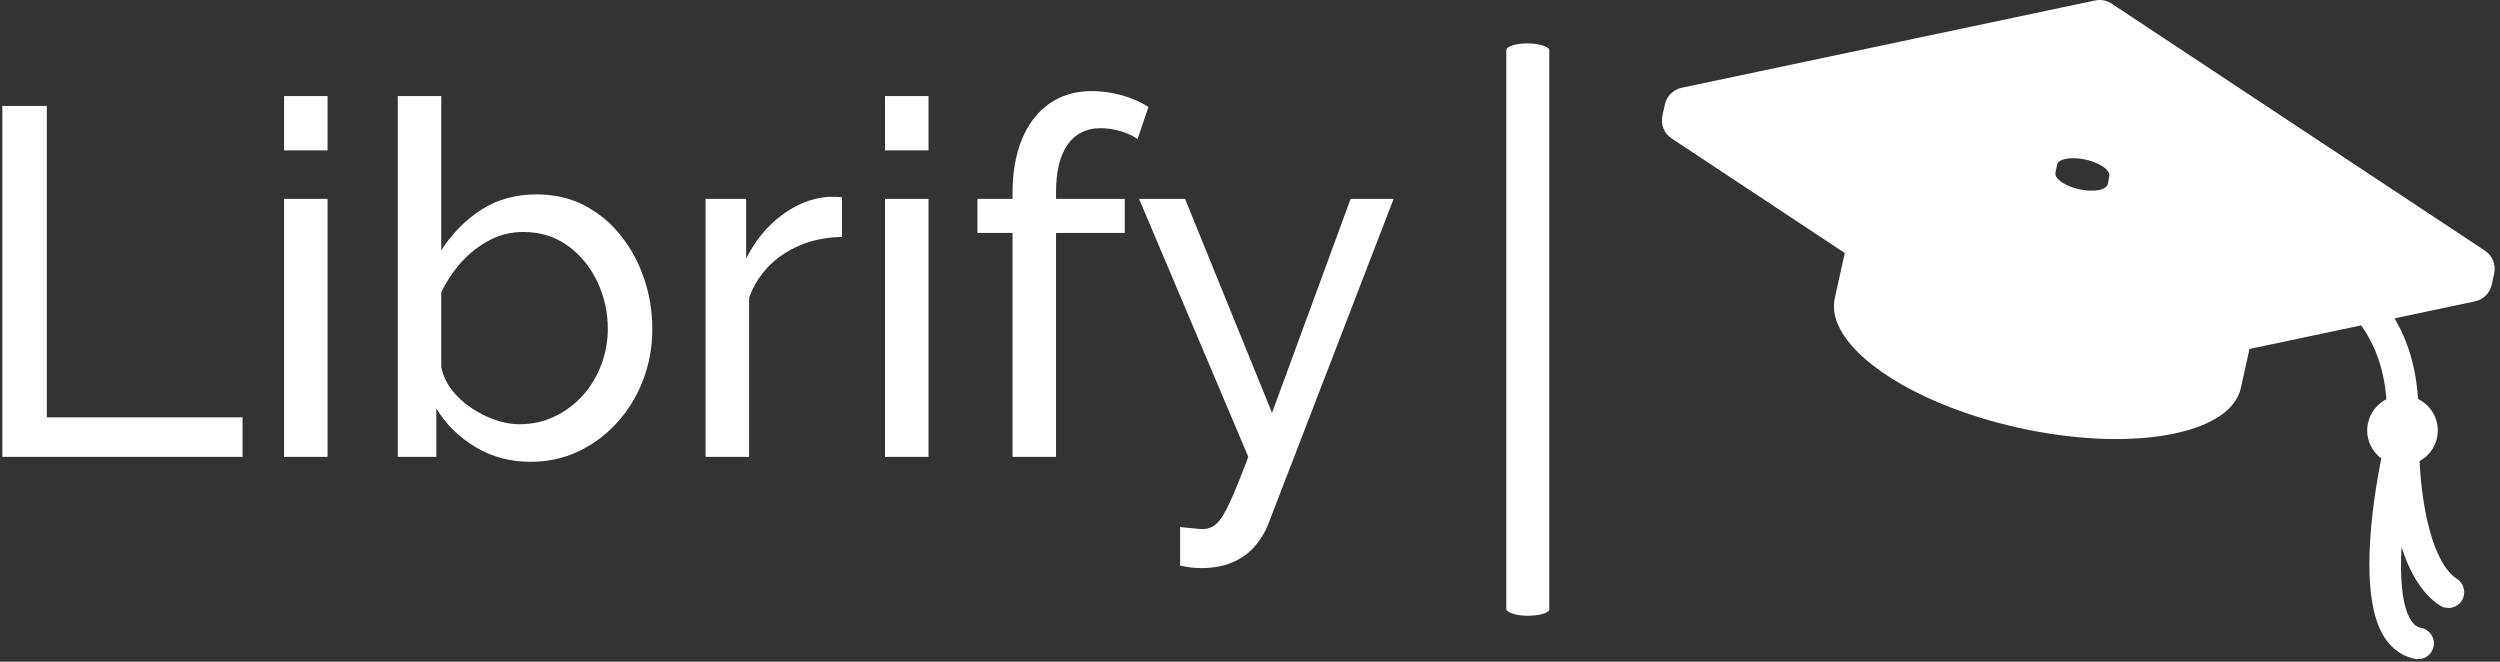 <svg xmlns="http://www.w3.org/2000/svg" version="1.1" xmlns:xlink="http://www.w3.org/1999/xlink" xmlns:svgjs="http://svgjs.dev/svgjs" width="1500" height="397" viewBox="0 0 1500 397"><rect x="0" y="0" width="1500" height="397" fill="#333333" stroke="none"/><g transform="matrix(1,0,0,1,-0.909,-0.745)"><svg viewBox="0 0 396 105" data-background-color="#89939e" preserveAspectRatio="xMidYMid meet" height="397" width="1500" xmlns="http://www.w3.org/2000/svg" xmlns:xlink="http://www.w3.org/1999/xlink"><g id="tight-bounds" transform="matrix(1,0,0,1,0.24,0.197)"><svg viewBox="0 0 395.52 104.606" height="104.606" width="395.52"><g><svg viewBox="0 0 395.52 104.606" height="104.606" width="395.52"><g><svg viewBox="0 0 708.495 187.381" height="104.606" width="395.52"><g><rect width="12.227" height="162.704" x="427.529" y="12.338" fill="#ffffff" opacity="1" stroke-width="0" stroke="transparent" fill-opacity="1" class="rect-qz-0" data-fill-palette-color="primary" rx="1%" id="qz-0" data-palette-color="#ffffff"></rect></g><g transform="matrix(1,0,0,1,0,25.897)"><svg viewBox="0 0 395.52 135.587" height="135.587" width="395.52"><g id="textblocktransform"><svg viewBox="0 0 395.52 135.587" height="135.587" width="395.52" id="textblock"><g><svg viewBox="0 0 395.52 135.587" height="135.587" width="395.52"><g transform="matrix(1,0,0,1,0,0)"><svg width="395.52" viewBox="4.25 -37 140.74 48.25" height="135.587" data-palette-color="#ffffff"><path d="M28.55 0L4.25 0 4.25-35.5 8.75-35.5 8.75-4 28.55-4 28.55 0ZM37.15 0L32.75 0 32.75-26.1 37.15-26.1 37.15 0ZM37.15-31L32.75-31 32.75-36.5 37.15-36.5 37.15-31ZM57.65 0.5L57.65 0.5Q54.6 0.5 52.1-1 49.6-2.5 48.15-4.9L48.15-4.9 48.15 0 44.25 0 44.25-36.5 48.65-36.5 48.65-20.9Q50.3-23.45 52.7-25 55.1-26.55 58.3-26.55L58.3-26.55Q61-26.55 63.15-25.43 65.3-24.3 66.82-22.38 68.35-20.45 69.17-18.03 70-15.6 70-12.95L70-12.95Q70-10.2 69.07-7.78 68.15-5.35 66.45-3.48 64.75-1.6 62.52-0.55 60.3 0.5 57.65 0.5ZM56.55-3.3L56.55-3.3Q58.5-3.3 60.15-4.1 61.8-4.9 63-6.25 64.2-7.6 64.85-9.35 65.5-11.1 65.5-12.95L65.5-12.95Q65.5-15.5 64.42-17.75 63.35-20 61.42-21.38 59.5-22.75 56.95-22.75L56.95-22.75Q55.1-22.75 53.5-21.9 51.9-21.05 50.67-19.68 49.45-18.3 48.65-16.65L48.65-16.65 48.65-9.1Q48.9-7.85 49.7-6.8 50.5-5.75 51.65-4.98 52.8-4.2 54.07-3.75 55.35-3.3 56.55-3.3ZM89.19-26.25L89.19-22.25Q85.89-22.2 83.37-20.58 80.84-18.95 79.79-16.1L79.79-16.1 79.79 0 75.39 0 75.39-26.1 79.49-26.1 79.49-20.05Q80.84-22.75 83.07-24.43 85.29-26.1 87.74-26.3L87.74-26.3Q88.24-26.3 88.59-26.3 88.94-26.3 89.19-26.25L89.19-26.25ZM97.94 0L93.54 0 93.54-26.1 97.94-26.1 97.94 0ZM97.94-31L93.54-31 93.54-36.5 97.94-36.5 97.94-31ZM110.84 0L106.44 0 106.44-22.65 102.89-22.65 102.89-26.1 106.44-26.1 106.44-26.65Q106.44-29.85 107.41-32.18 108.39-34.5 110.19-35.75 111.99-37 114.44-37L114.44-37Q115.99-37 117.49-36.58 118.99-36.15 120.19-35.4L120.19-35.4 119.09-32.15Q118.39-32.65 117.36-32.95 116.34-33.25 115.34-33.25L115.34-33.25Q113.19-33.25 112.01-31.58 110.84-29.9 110.84-26.8L110.84-26.8 110.84-26.1 117.79-26.1 117.79-22.65 110.84-22.65 110.84 0ZM123.39 11L123.39 7.1Q124.04 7.15 124.69 7.23 125.34 7.3 125.69 7.3L125.69 7.3Q126.49 7.3 127.09 6.75 127.69 6.2 128.41 4.63 129.14 3.05 130.29 0L130.29 0 119.24-26.1 123.89-26.1 132.69-4.45 140.64-26.1 144.99-26.1 132.29 6.85Q131.84 8 130.96 9.03 130.09 10.05 128.74 10.65 127.39 11.25 125.49 11.25L125.49 11.25Q125.04 11.25 124.56 11.2 124.09 11.15 123.39 11L123.39 11Z" opacity="1" transform="matrix(1,0,0,1,0,0)" fill="#ffffff" class="wordmark-text-0" data-fill-palette-color="primary" id="text-0"></path></svg></g></svg></g></svg></g></svg></g><g transform="matrix(1,0,0,1,471.765,0)"><svg viewBox="0 0 236.73 187.381" height="187.381" width="236.73"><g><svg xmlns="http://www.w3.org/2000/svg" xmlns:xlink="http://www.w3.org/1999/xlink" version="1.1" x="0" y="0" viewBox="20 31.255 60 47.492" enable-background="new 0 0 100 100" xml:space="preserve" height="187.381" width="236.73" class="icon-icon-0" data-fill-palette-color="accent" id="icon-0"><path d="M79.297 49.314L52.402 31.516c-0.348-0.233-0.778-0.314-1.19-0.228l-29.788 6.291c-0.602 0.126-1.074 0.595-1.207 1.196l-0.179 0.806c-0.142 0.634 0.123 1.291 0.666 1.649l12.472 8.254-0.721 3.258c-0.363 1.648 0.86 3.642 3.725 5.537 5.44 3.6 14.722 5.484 20.748 4.211 2.849-0.601 4.456-1.802 4.784-3.28l0.621-2.813 8.047-1.699c1.001 1.415 1.653 3.131 1.818 5.32-0.817 0.423-1.383 1.265-1.383 2.25 0 0.825 0.399 1.551 1.011 2.016-0.692 3.527-1.614 10.01 0.226 12.883 0.542 0.846 1.309 1.386 2.219 1.559 0.072 0.014 0.144 0.021 0.215 0.021 0.535 0 1.012-0.379 1.116-0.925 0.117-0.617-0.288-1.213-0.904-1.331-0.2-0.037-0.462-0.134-0.729-0.55-0.649-1.014-0.801-3.015-0.681-5.273 0.561 1.752 1.424 3.328 2.753 4.203 0.528 0.349 1.232 0.2 1.576-0.325 0.345-0.524 0.199-1.229-0.325-1.575-1.788-1.178-2.543-5.216-2.704-8.49 0.779-0.435 1.312-1.257 1.312-2.211 0-1.001-0.583-1.857-1.423-2.271-0.15-2.332-0.756-4.231-1.692-5.808l5.792-1.224c0.602-0.126 1.074-0.595 1.207-1.196l0.179-0.806C80.104 50.33 79.839 49.673 79.297 49.314zM48.465 43.157c0.024-0.206 0.233-0.374 0.622-0.456 0.773-0.163 1.971 0.08 2.67 0.544 0.351 0.23 0.51 0.475 0.484 0.681l0 0-0.114 0.563h-0.001c-0.025 0.205-0.234 0.372-0.621 0.454-0.775 0.164-1.97-0.079-2.67-0.542-0.351-0.232-0.51-0.476-0.485-0.681L48.465 43.157z" fill="#ffffff" data-fill-palette-color="accent"></path></svg></g></svg></g></svg></g></svg></g><defs></defs></svg><rect width="395.52" height="104.606" fill="none" stroke="none" visibility="hidden"></rect></g></svg></g></svg>
